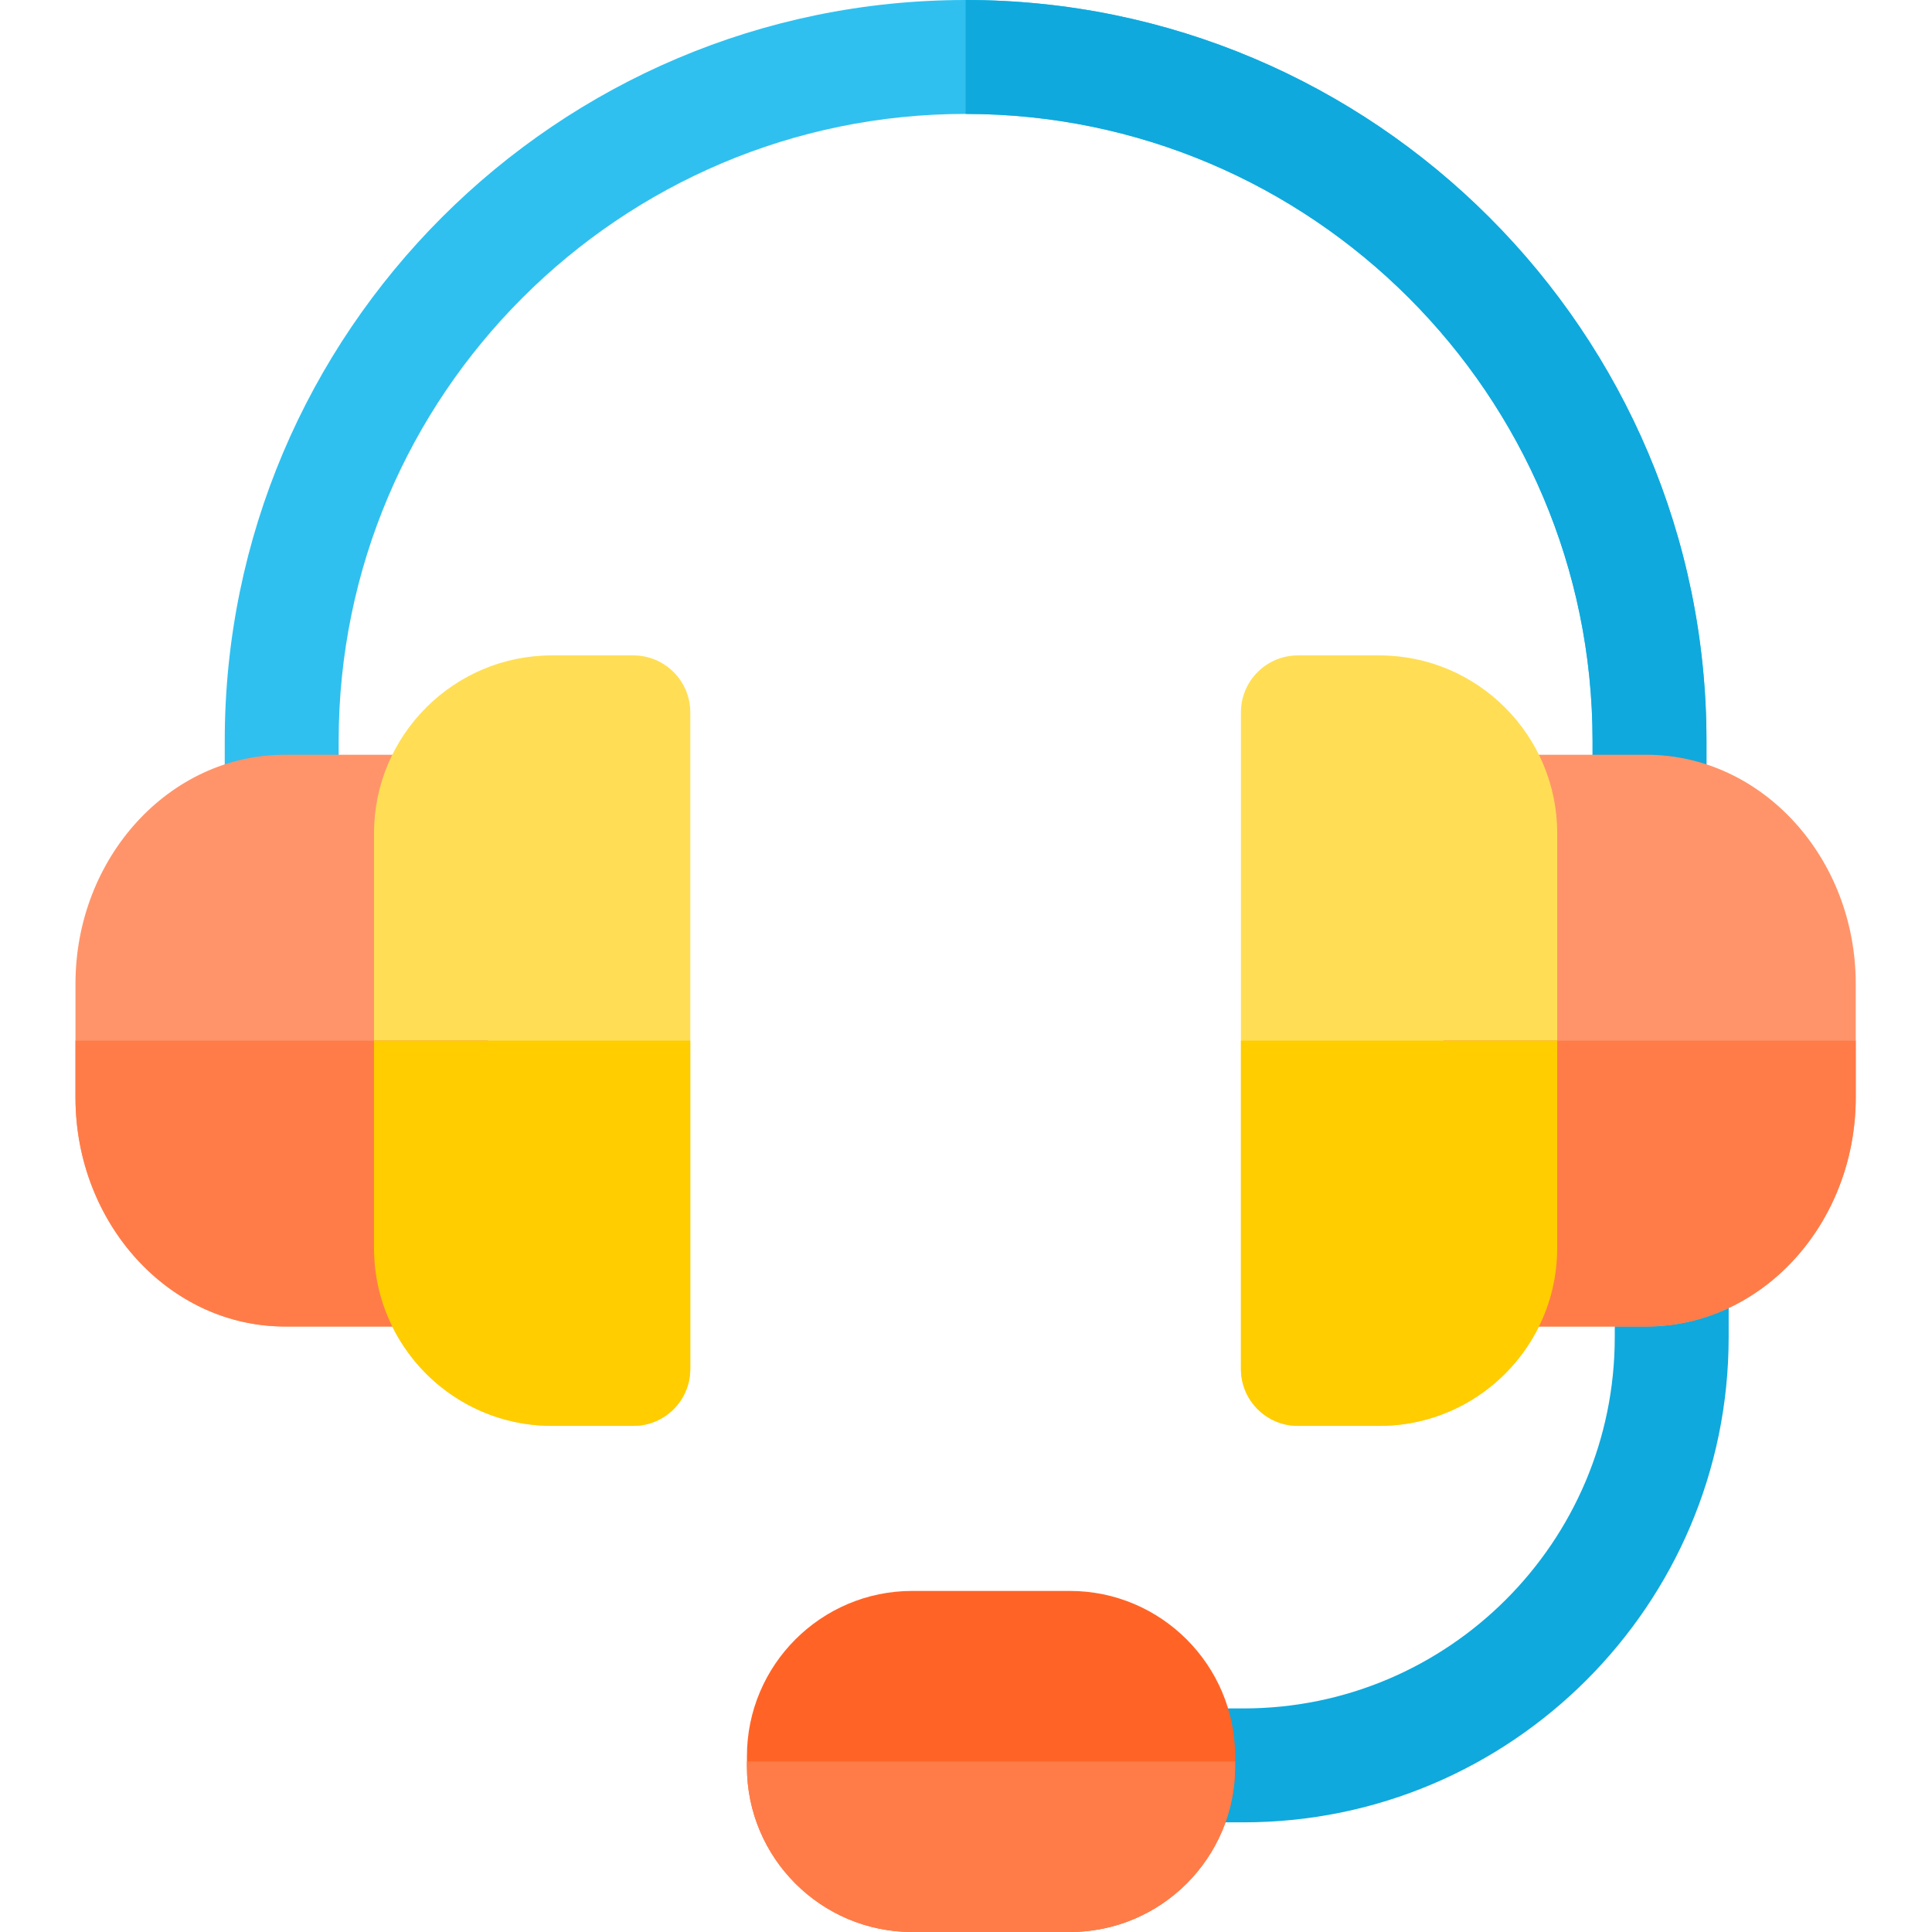 <svg xmlns="http://www.w3.org/2000/svg" height="512pt" version="1.1" viewBox="-20 0 512 512" width="512pt">
<g id="surface1">
<path d="M 423.02 321.348 C 414.684 321.348 407.926 328.109 407.926 336.445 L 407.926 354.391 C 407.926 408.625 363.801 452.75 309.566 452.75 L 264.219 452.75 C 255.883 452.75 249.125 459.508 249.125 467.844 C 249.125 476.18 255.883 482.938 264.219 482.938 L 309.566 482.938 C 380.449 482.938 438.113 425.273 438.113 354.391 L 438.113 336.445 C 438.113 328.109 431.355 321.348 423.02 321.348 Z M 423.02 321.348 " style=" stroke:none;fill-rule:nonzero;fill:rgb(5.882%,66.275%,86.667%);fill-opacity:1;" />
<path d="M 432.234 196.348 L 432.234 215.113 C 432.234 223.457 425.473 230.207 417.141 230.207 C 408.797 230.207 402.047 223.457 402.047 215.113 L 402.047 196.348 C 402.047 104.723 327.512 30.188 235.898 30.188 C 144.285 30.188 69.75 104.723 69.75 196.348 L 69.75 215.113 C 69.75 223.457 62.996 230.207 54.656 230.207 C 46.324 230.207 39.559 223.457 39.559 215.113 L 39.559 196.348 C 39.559 88.082 127.641 0 235.898 0 C 344.152 0 432.234 88.082 432.234 196.348 Z M 432.234 196.348 " style=" stroke:none;fill-rule:nonzero;fill:rgb(18.431%,75.294%,94.118%);fill-opacity:1;" />
<path d="M 432.234 196.348 L 432.234 215.113 C 432.234 223.457 425.473 230.207 417.141 230.207 C 408.797 230.207 402.047 223.457 402.047 215.113 L 402.047 196.348 C 402.047 104.723 327.512 30.188 235.898 30.188 L 235.898 0 C 344.152 0 432.234 88.082 432.234 196.348 Z M 432.234 196.348 " style=" stroke:none;fill-rule:nonzero;fill:rgb(5.882%,66.275%,86.667%);fill-opacity:1;" />
<path d="M 307.324 465.418 L 307.324 468.195 C 307.324 492.348 287.672 512 263.52 512 L 221.75 512 C 197.59 512 177.945 492.348 177.945 468.195 L 177.945 465.418 C 177.945 441.27 197.59 421.613 221.75 421.613 L 263.52 421.613 C 287.672 421.613 307.324 441.27 307.324 465.418 Z M 307.324 465.418 " style=" stroke:none;fill-rule:nonzero;fill:rgb(100%,39.216%,14.902%);fill-opacity:1;" />
<path d="M 94.219 200.016 L 55.504 200.016 C 24.898 200.016 0 227.254 0 260.738 L 0 290.812 C 0 324.297 24.898 351.539 55.504 351.539 L 94.219 351.539 C 102.555 351.539 109.312 344.781 109.312 336.445 L 109.312 215.109 C 109.312 206.77 102.559 200.016 94.219 200.016 Z M 94.219 200.016 " style=" stroke:none;fill-rule:nonzero;fill:rgb(100%,58.039%,41.569%);fill-opacity:1;" />
<path d="M 416.293 200.016 L 377.574 200.016 C 369.238 200.016 362.48 206.773 362.48 215.109 L 362.48 336.445 C 362.48 344.781 369.238 351.539 377.574 351.539 L 416.293 351.539 C 446.895 351.539 471.793 324.297 471.793 290.812 L 471.793 260.738 C 471.793 227.254 446.895 200.016 416.293 200.016 Z M 416.293 200.016 " style=" stroke:none;fill-rule:nonzero;fill:rgb(100%,58.039%,41.569%);fill-opacity:1;" />
<path d="M 147.84 173.688 L 126.242 173.688 C 100.262 173.688 79.121 194.828 79.121 220.809 L 79.121 330.75 C 79.121 356.734 100.262 377.871 126.242 377.871 L 147.84 377.871 C 156.176 377.871 162.934 371.113 162.934 362.777 L 162.934 188.781 C 162.934 180.445 156.176 173.688 147.84 173.688 Z M 147.84 173.688 " style=" stroke:none;fill-rule:nonzero;fill:rgb(100%,87.059%,33.333%);fill-opacity:1;" />
<path d="M 345.551 173.688 L 323.953 173.688 C 315.617 173.688 308.859 180.445 308.859 188.781 L 308.859 362.777 C 308.859 371.113 315.617 377.871 323.953 377.871 L 345.551 377.871 C 371.535 377.871 392.676 356.734 392.676 330.75 L 392.676 220.809 C 392.676 194.828 371.535 173.688 345.551 173.688 Z M 345.551 173.688 " style=" stroke:none;fill-rule:nonzero;fill:rgb(100%,87.059%,33.333%);fill-opacity:1;" />
<path d="M 109.316 275.785 L 109.316 336.441 C 109.316 344.785 102.555 351.535 94.223 351.535 L 55.5 351.535 C 24.898 351.535 0.004 324.297 0.004 290.816 L 0.004 275.785 Z M 109.316 275.785 " style=" stroke:none;fill-rule:nonzero;fill:rgb(100%,48.627%,28.235%);fill-opacity:1;" />
<path d="M 471.793 275.785 L 471.793 290.816 C 471.793 324.297 446.895 351.535 416.293 351.535 L 377.574 351.535 C 369.242 351.535 362.477 344.785 362.477 336.441 L 362.477 275.785 Z M 471.793 275.785 " style=" stroke:none;fill-rule:nonzero;fill:rgb(100%,48.627%,28.235%);fill-opacity:1;" />
<path d="M 162.93 275.785 L 162.93 362.777 C 162.93 371.121 156.18 377.871 147.836 377.871 L 126.242 377.871 C 107.715 377.871 91.645 367.125 83.957 351.535 C 80.859 345.258 79.117 338.203 79.117 330.746 L 79.117 275.785 Z M 162.93 275.785 " style=" stroke:none;fill-rule:nonzero;fill:rgb(100%,80.392%,0%);fill-opacity:1;" />
<path d="M 392.676 275.785 L 392.676 330.746 C 392.676 338.203 390.938 345.258 387.836 351.535 C 380.148 367.125 364.078 377.871 345.551 377.871 L 323.957 377.871 C 315.617 377.871 308.863 371.121 308.863 362.777 L 308.863 275.785 Z M 392.676 275.785 " style=" stroke:none;fill-rule:nonzero;fill:rgb(100%,80.392%,0%);fill-opacity:1;" />
<path d="M 307.324 466.809 L 307.324 468.195 C 307.324 492.348 287.672 512 263.52 512 L 221.75 512 C 197.59 512 177.945 492.348 177.945 468.195 L 177.945 466.809 Z M 307.324 466.809 " style=" stroke:none;fill-rule:nonzero;fill:rgb(100%,48.627%,28.235%);fill-opacity:1;" />
</g>
</svg>